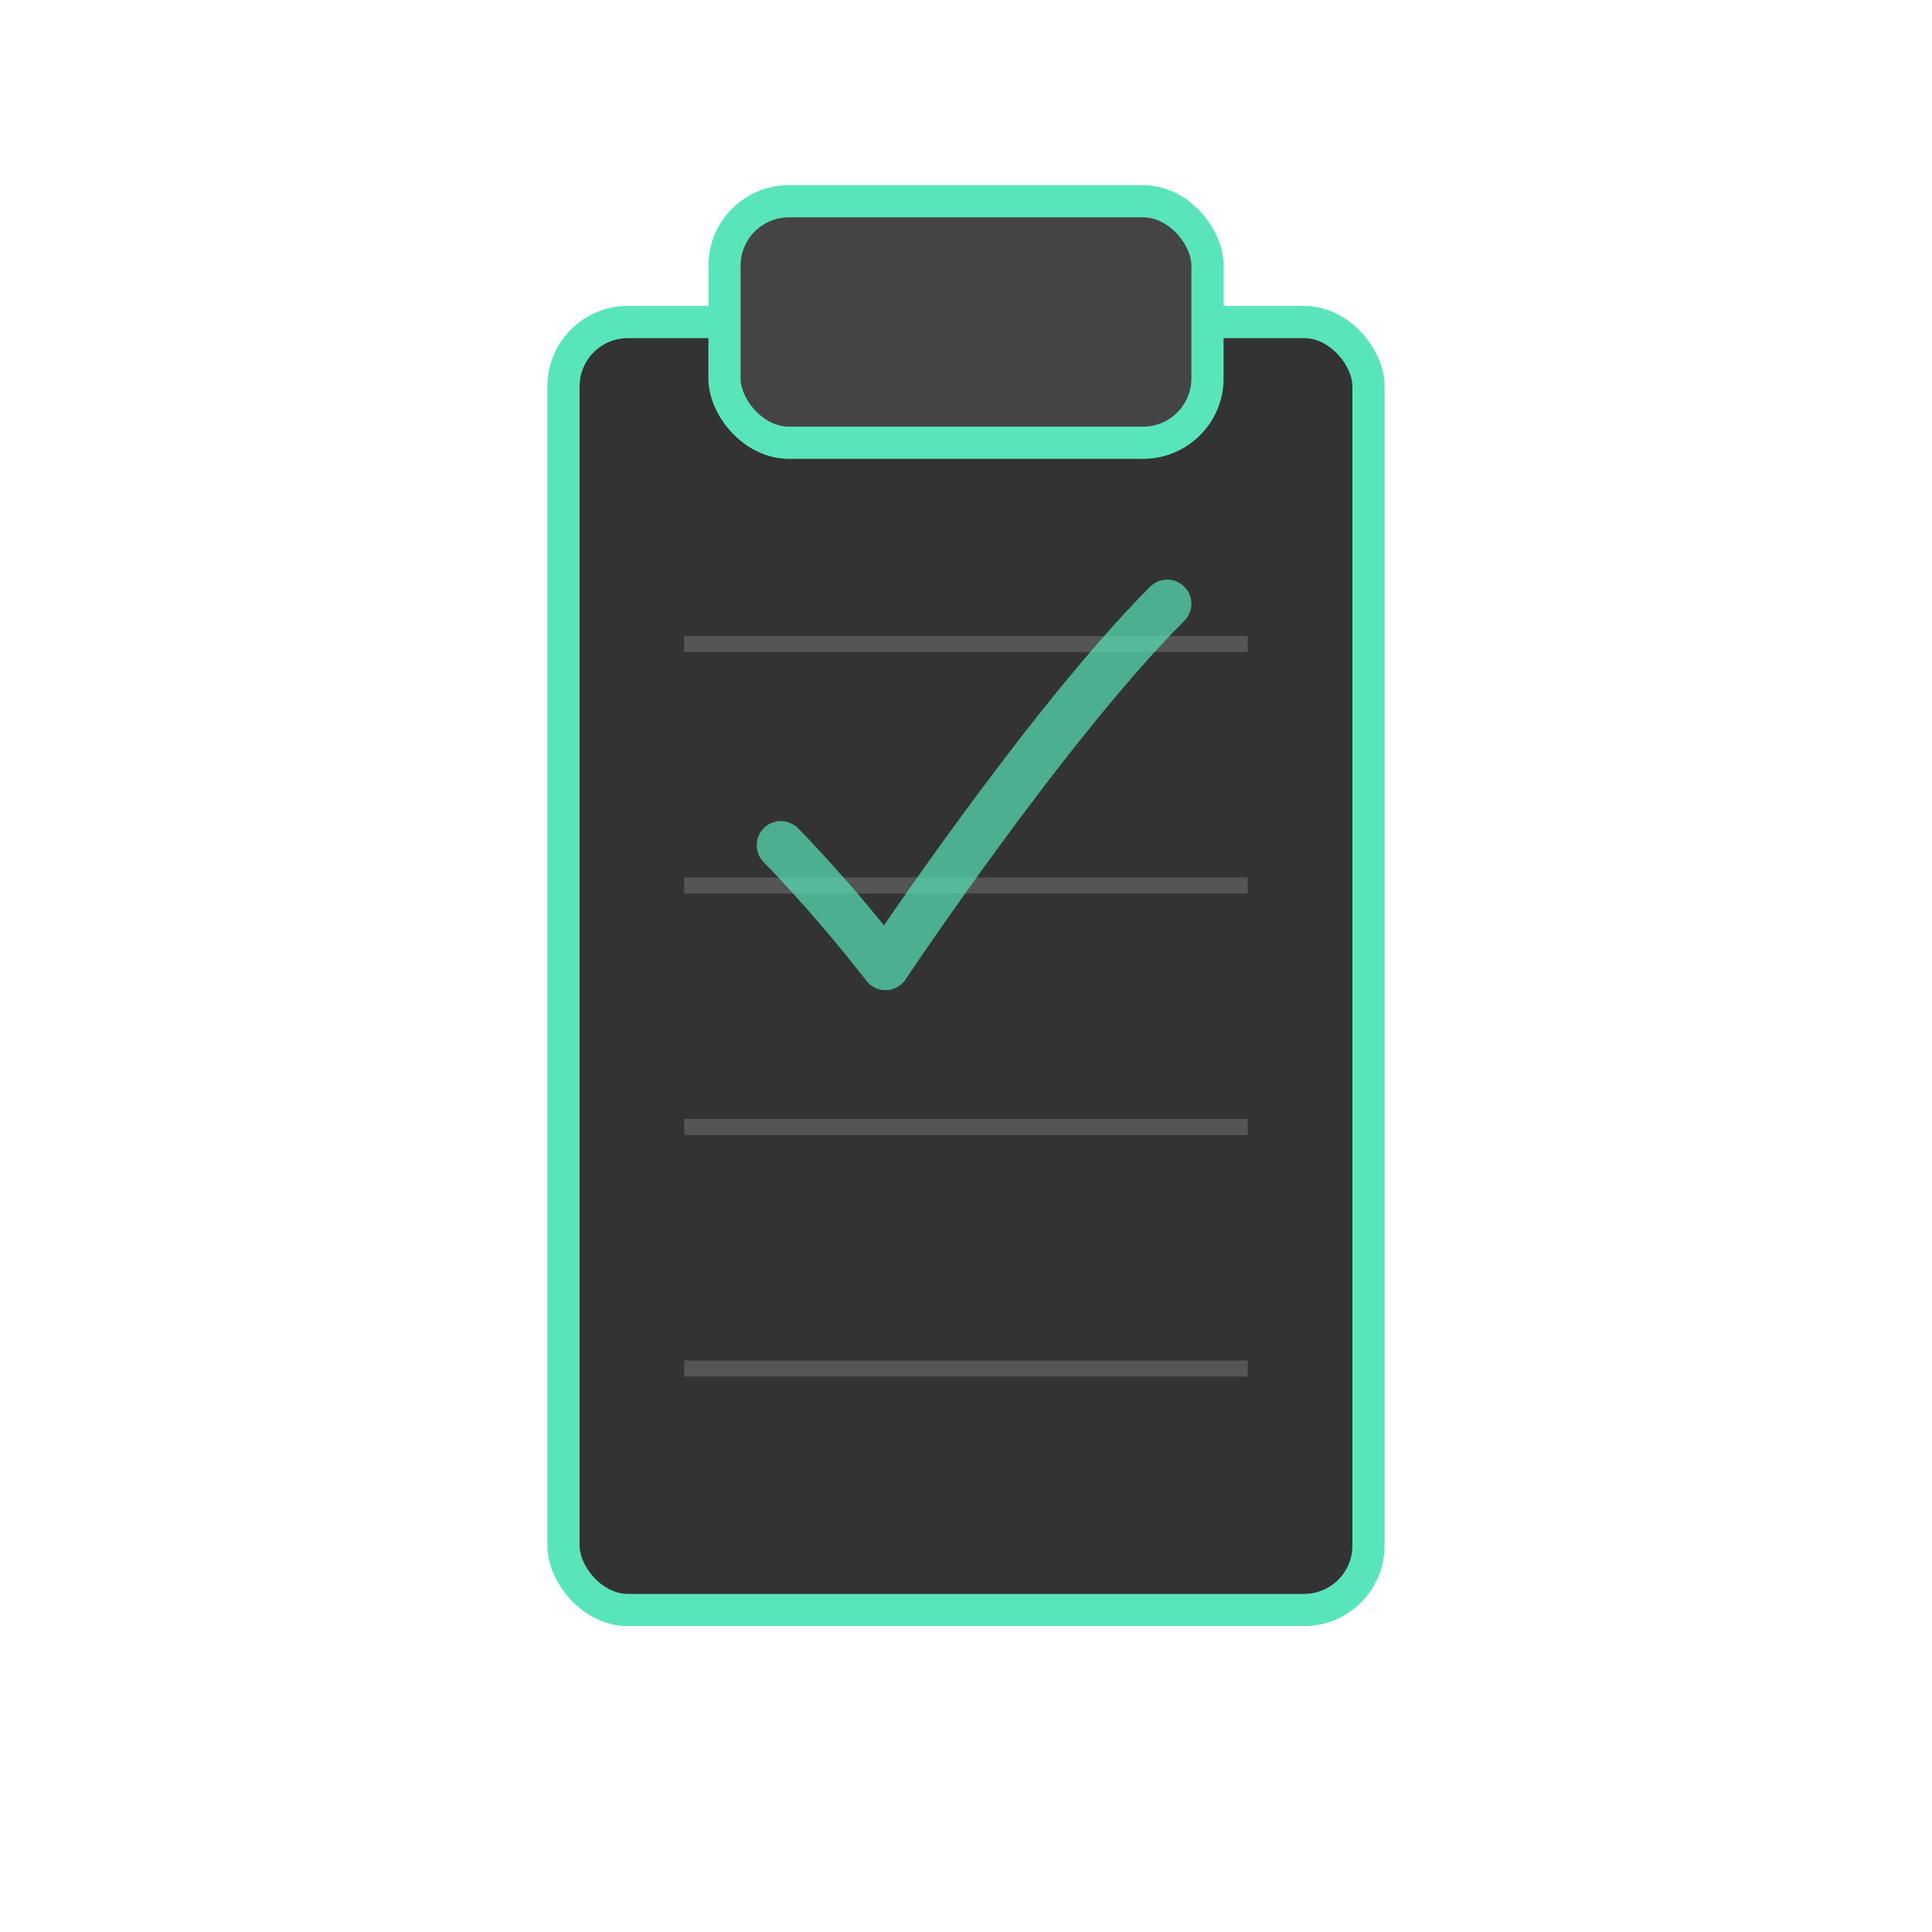 <?xml version="1.0" encoding="UTF-8"?>
<svg width="240" height="240" viewBox="0 0 240 240" fill="none" xmlns="http://www.w3.org/2000/svg">
  <!-- Clipboard base -->
  <rect x="70" y="40" width="100" height="160" rx="8" fill="#333333" stroke="#58E5BB" stroke-width="4"/>
  
  <!-- Clipboard top -->
  <rect x="90" y="25" width="60" height="30" rx="8" fill="#444444" stroke="#58E5BB" stroke-width="4"/>
  
  <!-- Paper lines -->
  <line x1="85" y1="80" x2="155" y2="80" stroke="#555555" stroke-width="2"/>
  <line x1="85" y1="110" x2="155" y2="110" stroke="#555555" stroke-width="2"/>
  <line x1="85" y1="140" x2="155" y2="140" stroke="#555555" stroke-width="2"/>
  <line x1="85" y1="170" x2="155" y2="170" stroke="#555555" stroke-width="2"/>
  
  <!-- Checkmark -->
  <path d="M97 105C97 105 103 111 110 120C110 120 130 90 145 75" stroke="#58E5BB" stroke-width="6" stroke-linecap="round" stroke-linejoin="round" opacity="0.7"/>
</svg>
